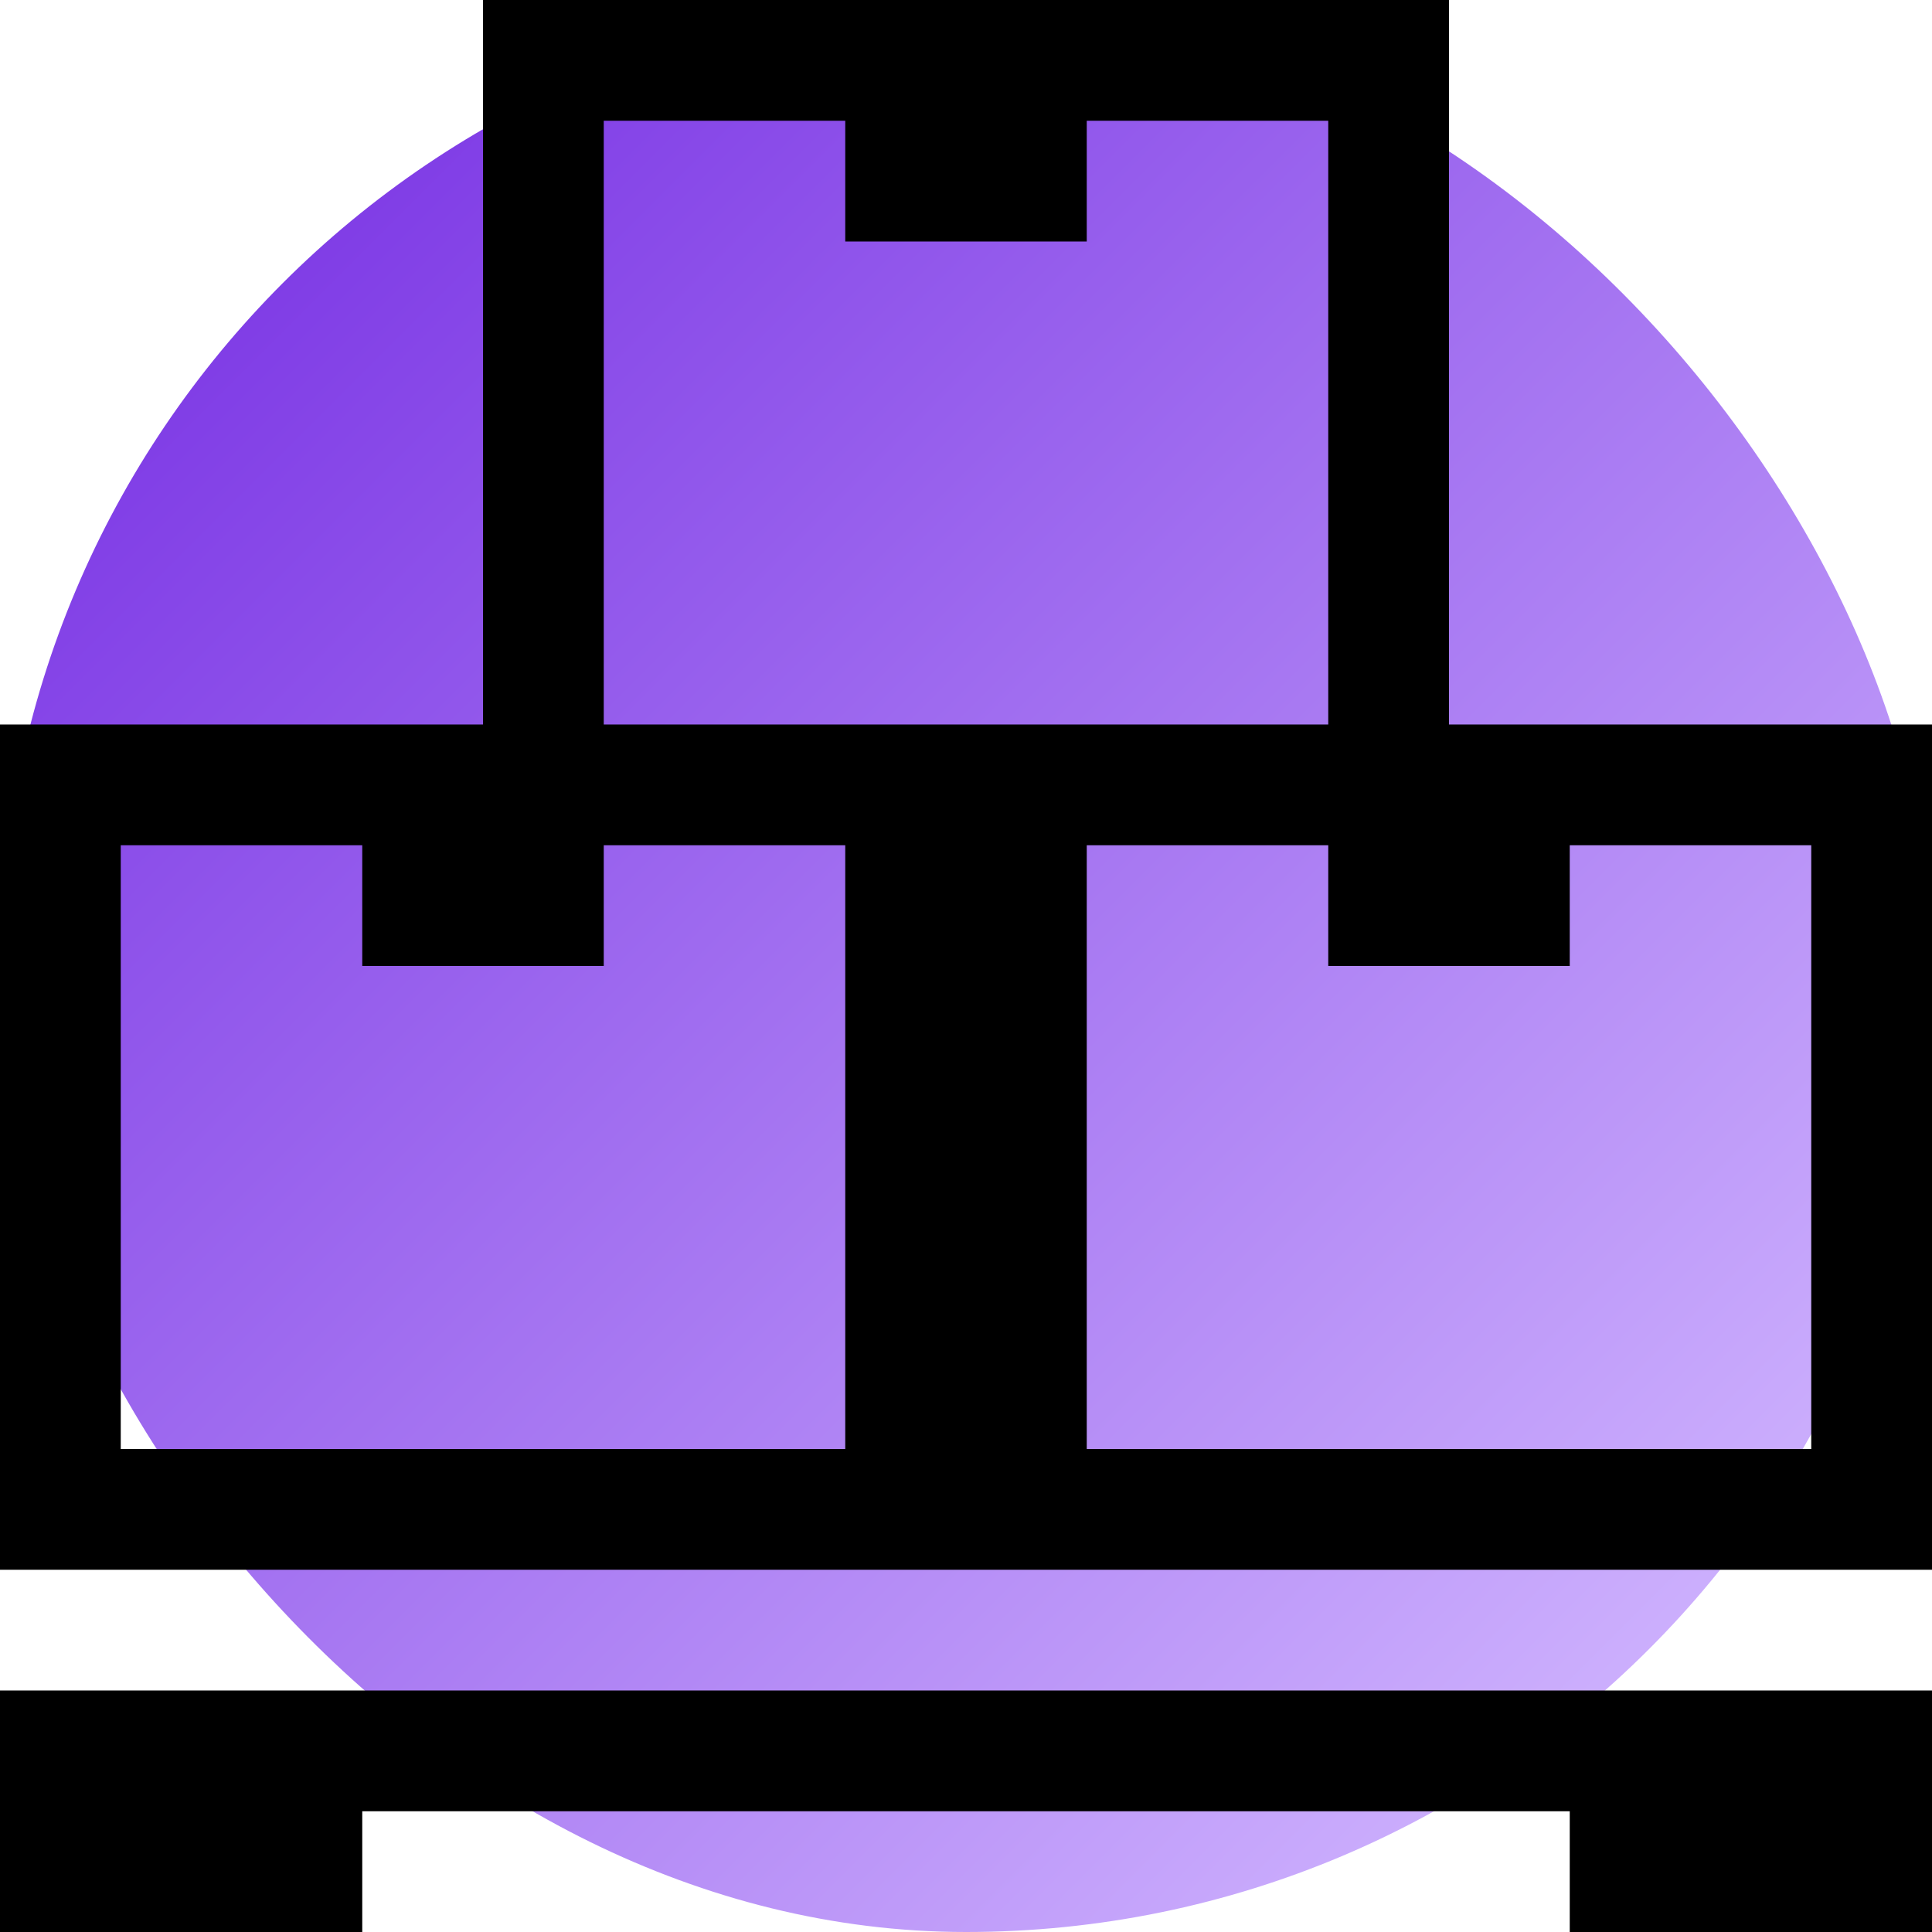 <svg width="256" height="256" viewBox="0 0 16 16" xmlns="http://www.w3.org/2000/svg"><defs><linearGradient id="backgroundGradient-1750222073069" x1="14.645%" y1="14.645%" x2="85.355%" y2="85.355%"><stop offset="0%" stop-color="#803de6"/><stop offset="100%" stop-color="#ccaffd"/></linearGradient></defs><rect x="0" y="0" width="16" height="16" rx="8" fill="url(#backgroundGradient-1750222073069)"/><svg xmlns="http://www.w3.org/2000/svg" viewBox="0 0 16 16" fill="#000000" x="0" y="0" width="16" height="16"><path fill="#000000" d="M12 6V0H4v6H0v7h16V6h-4zm-5 6H1V7h2v1h2V7h2v5zM5 6V1h2v1h2V1h2v5H5zm10 6H9V7h2v1h2V7h2v5zM0 16h3v-1h10v1h3v-2H0v2z"/></svg></svg>